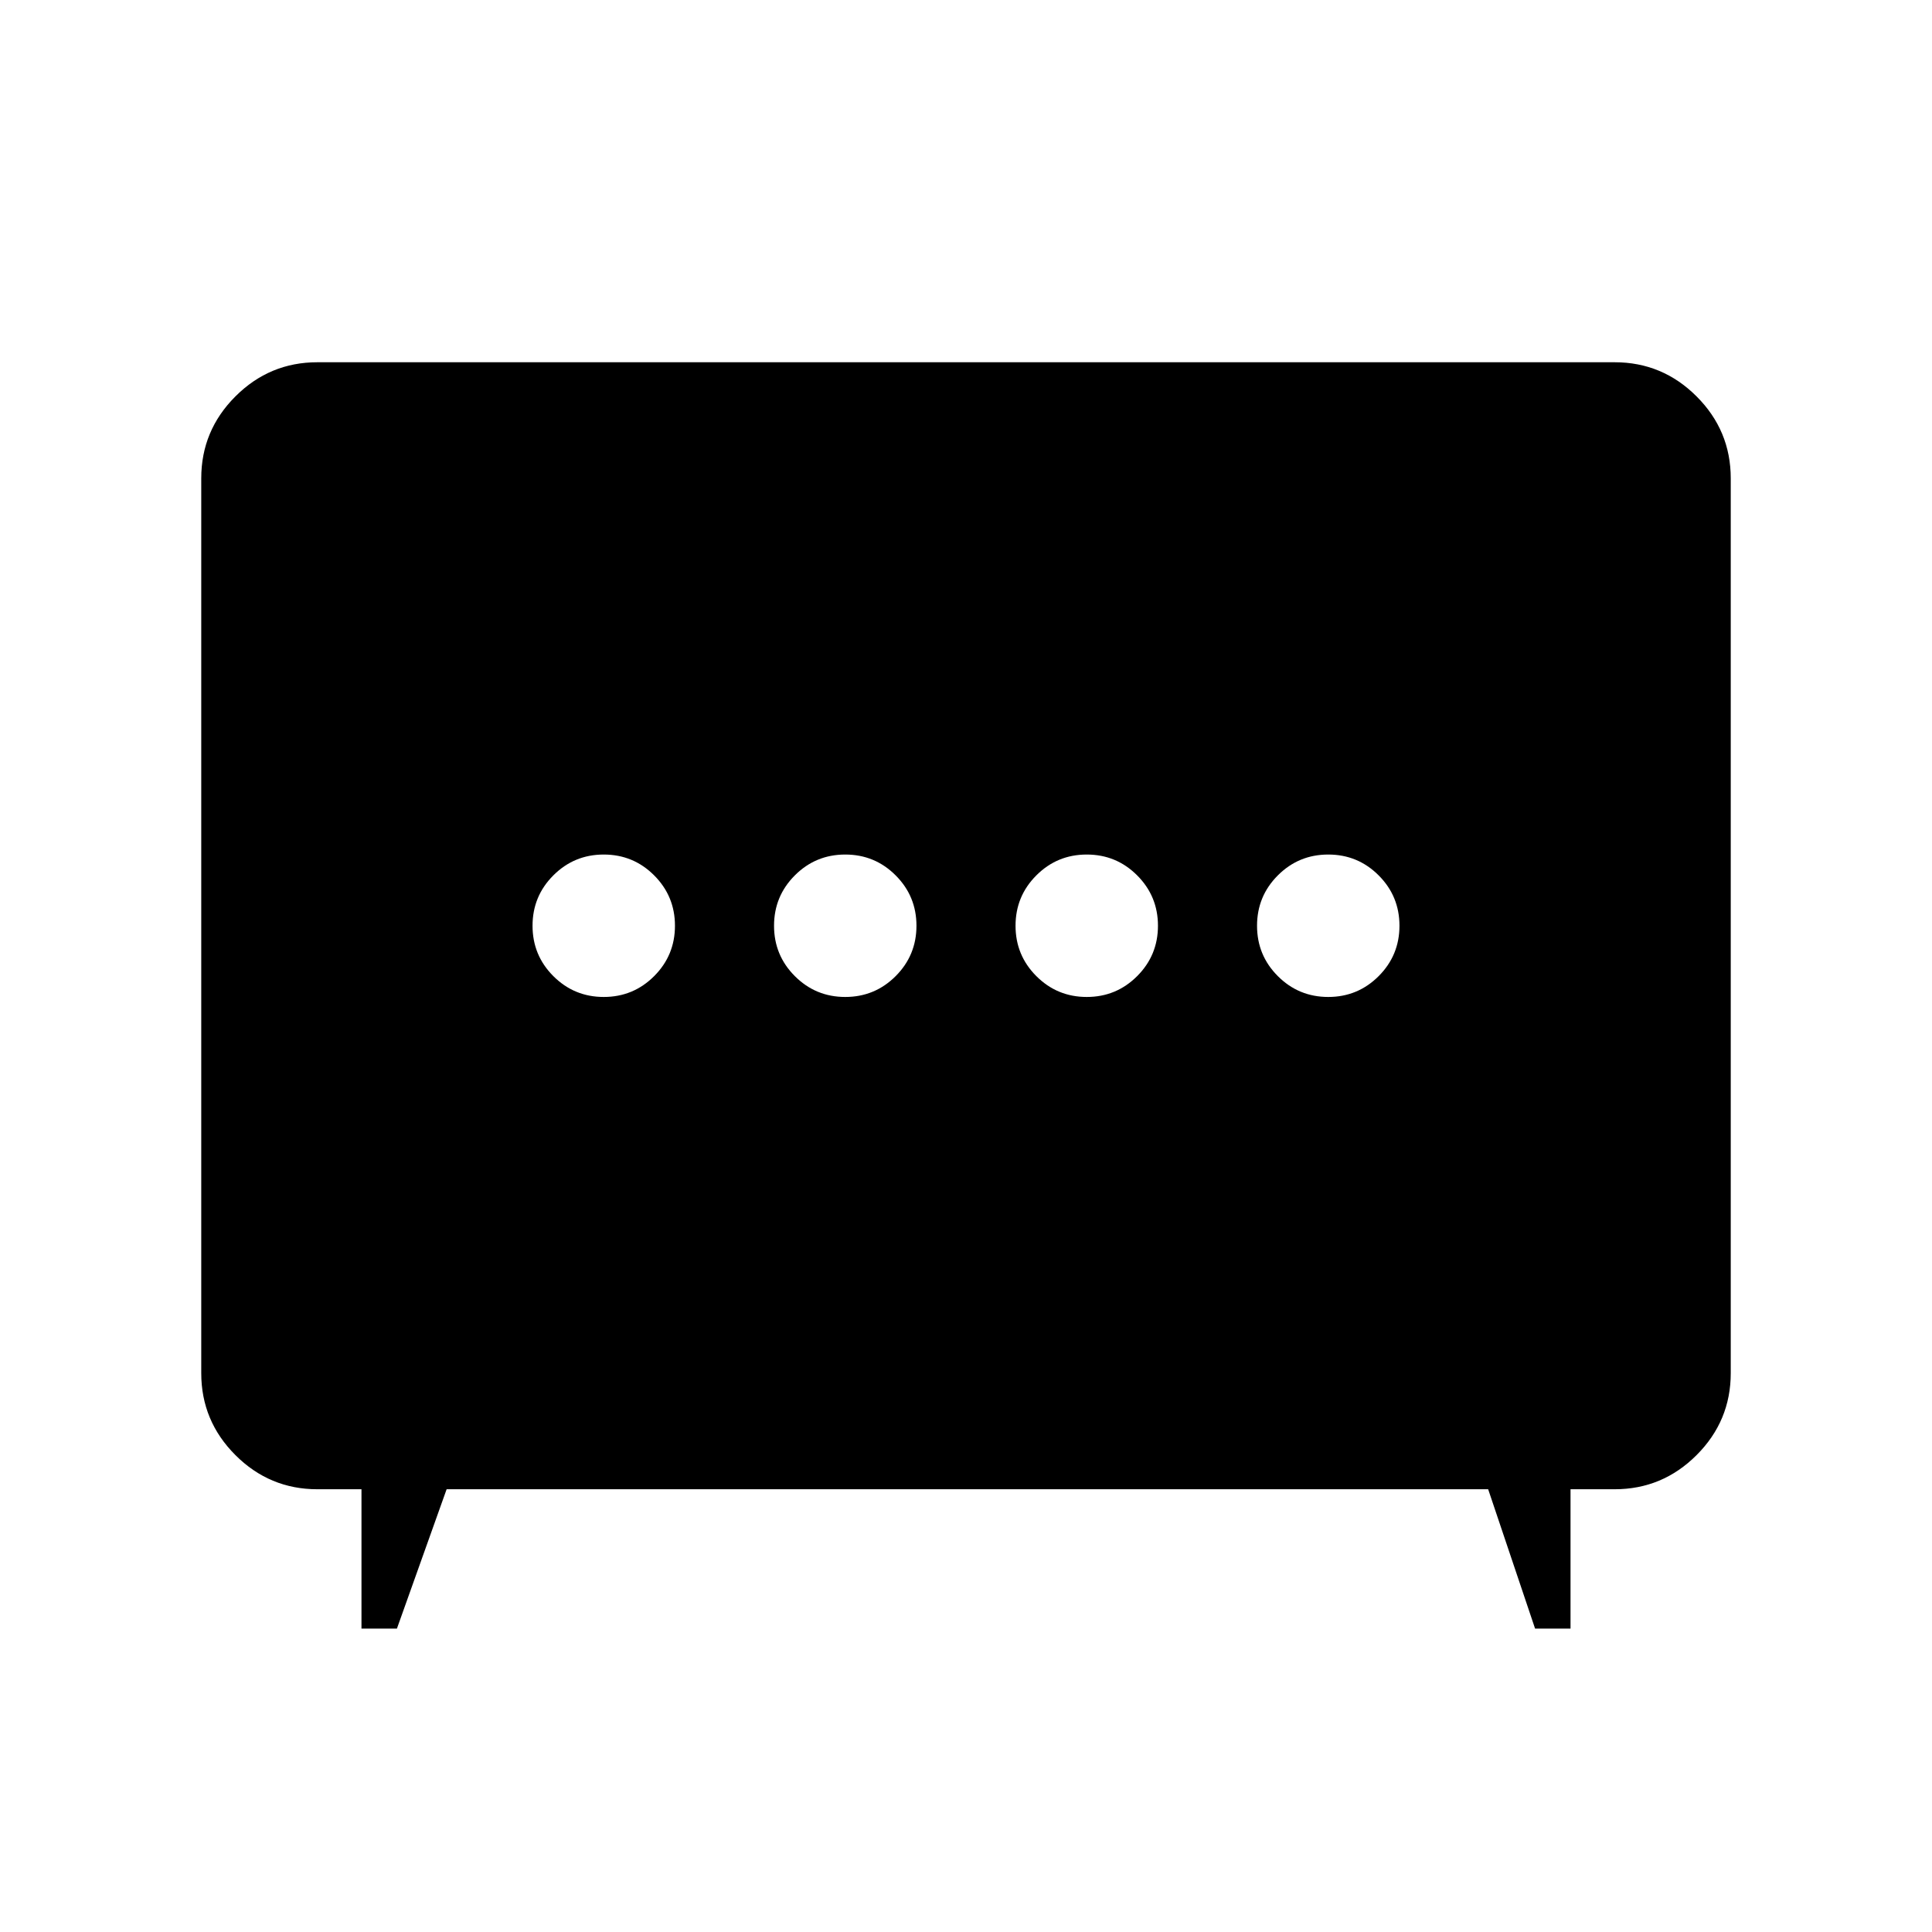 <svg xmlns="http://www.w3.org/2000/svg" width="48" height="48" viewBox="0 96 960 960"><path d="M420 591.384q14.692 0 25.038-10.346T455.384 556q0-14.692-10.346-25.038T420 520.616q-14.692 0-25.038 10.346T384.616 556q0 14.692 10.346 25.038T420 591.384Zm120 0q14.692 0 25.038-10.346T575.384 556q0-14.692-10.346-25.038T540 520.616q-14.692 0-25.038 10.346T504.616 556q0 14.692 10.346 25.038T540 591.384Zm-240 0q14.692 0 25.038-10.346T335.384 556q0-14.692-10.346-25.038T300 520.616q-14.692 0-25.038 10.346T264.616 556q0 14.692 10.346 25.038T300 591.384Zm360 0q14.692 0 25.038-10.346T695.384 556q0-14.692-10.346-25.038T660 520.616q-14.692 0-25.038 10.346T624.616 556q0 14.692 10.346 25.038T660 591.384ZM179.616 905.229v-69.23h-21.922q-23.75 0-40.721-16.972-16.972-16.971-16.972-40.721V333.694q0-23.75 16.972-40.721 16.971-16.972 40.721-16.972h644.612q23.75 0 40.721 16.972 16.972 16.971 16.972 40.721v444.612q0 23.75-16.972 40.721-16.971 16.972-40.721 16.972h-21.922v69.23h-17.615l-23.308-69.23H221.923l-24.692 69.23h-17.615Z"/></svg>